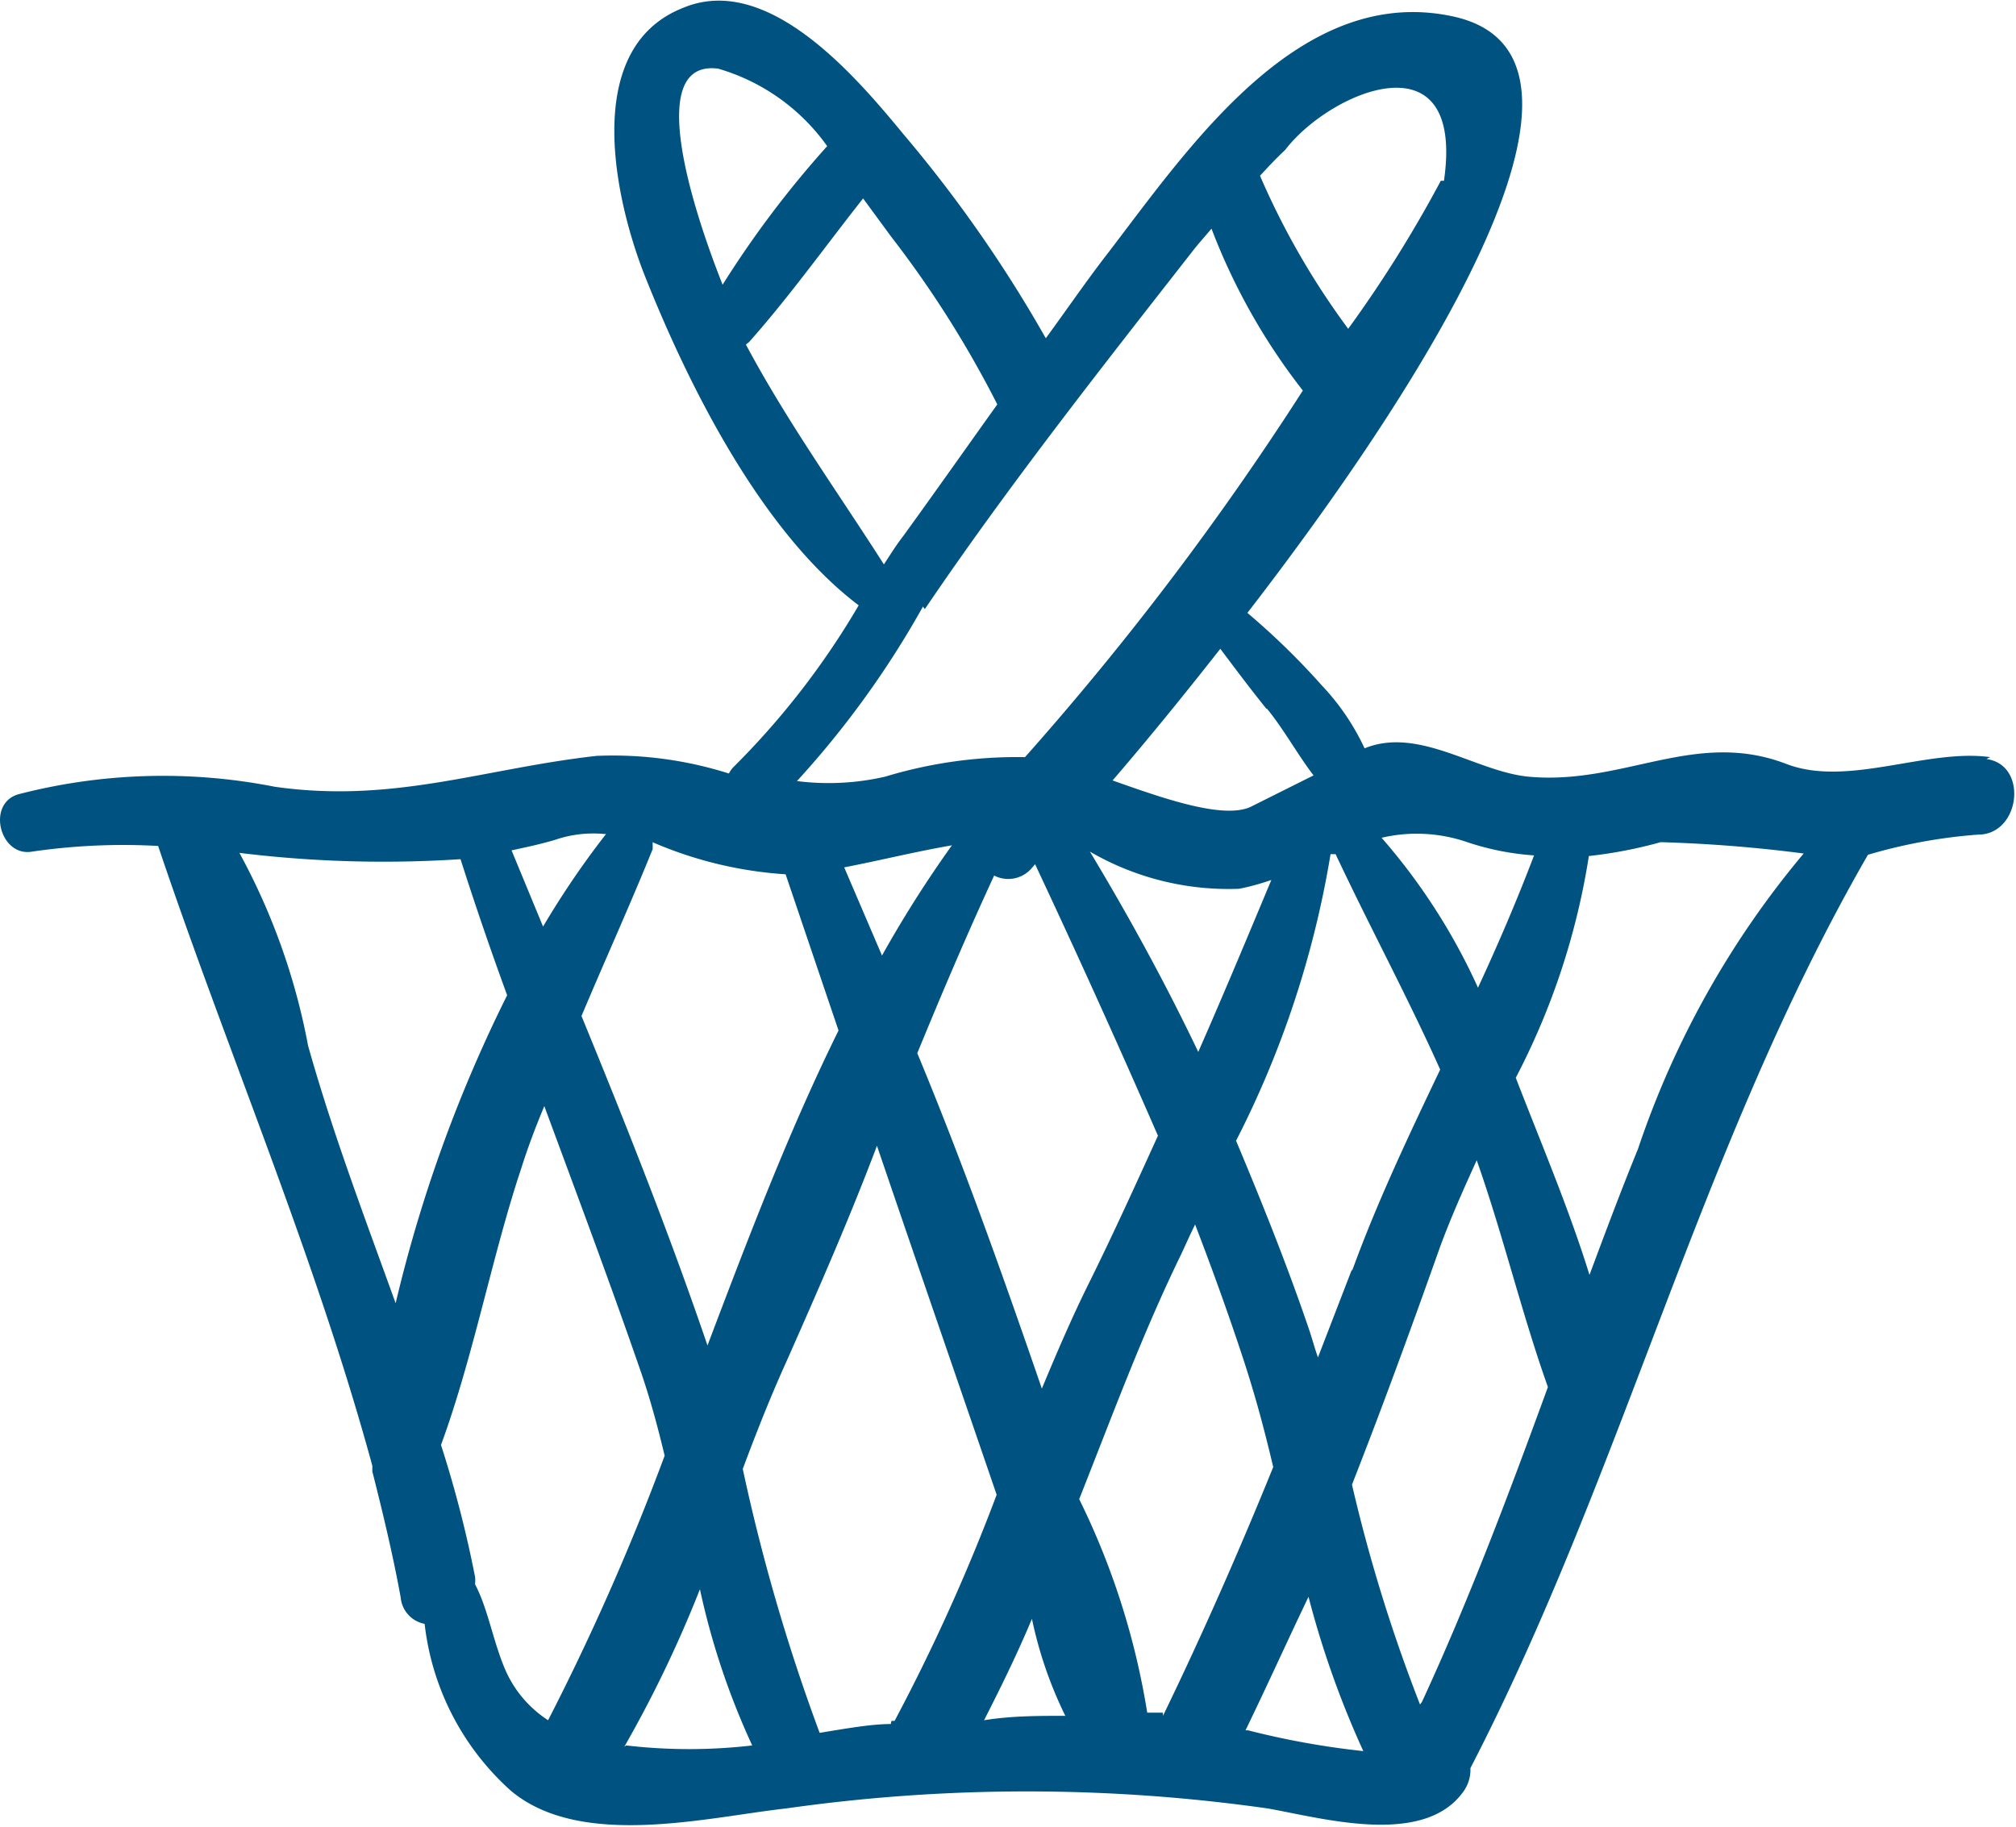 <svg xmlns="http://www.w3.org/2000/svg" viewBox="0 0 32 29"><title>cart</title><path d="M25.23,21.24c-.31-1-.73-2-1.12-3l-.05-.13a11.38,11.38,0,0,0,1.16-3.52,7.13,7.13,0,0,0,1.14-.22,22.43,22.43,0,0,1,2.27.18A14.45,14.45,0,0,0,26,19.24c-.27.66-.52,1.33-.77,2m-5.46,7.23c.34-.7.66-1.41,1-2.12a14.85,14.85,0,0,0,.87,2.45,13,13,0,0,1-1.83-.33m-9.9.26a19.18,19.18,0,0,0,1.2-2.5,11.84,11.84,0,0,0,.83,2.48,8.64,8.64,0,0,1-2,0M8,27.46c-.18-.44-.26-.93-.46-1.31a.48.48,0,0,0,0-.12A18.23,18.23,0,0,0,7,23.94c.52-1.42.81-3,1.27-4.38.11-.35.24-.69.37-1,.52,1.41,1.05,2.82,1.54,4.24.14.41.26.85.37,1.31A38.68,38.68,0,0,1,8.7,28.31,1.82,1.82,0,0,1,8,27.46M3.8,14.54a18.71,18.71,0,0,0,3.51.1c.23.72.48,1.45.74,2.16a22.57,22.57,0,0,0-1.77,4.89c-.49-1.36-1-2.7-1.39-4.09A10.36,10.36,0,0,0,3.8,14.54m5.82-.3a13.9,13.9,0,0,0-1,1.47l-.5-1.21c.23-.05.47-.1.7-.17a1.87,1.87,0,0,1,.77-.09m5.09-3.57C16,8.72,17.49,6.83,18.92,5c.1-.13.21-.25.31-.37a9.89,9.89,0,0,0,1.45,2.57l0,0,0,0a46.85,46.85,0,0,1-4.41,5.82,7.22,7.22,0,0,0-2.22.31,4,4,0,0,1-1.4.07,14.73,14.73,0,0,0,2-2.77M11.89,6.43l0,0c.64-.72,1.21-1.52,1.81-2.28l.44.6a16.73,16.73,0,0,1,1.69,2.67c-.5.7-1,1.41-1.5,2.1-.11.14-.2.29-.3.44-.74-1.16-1.54-2.27-2.19-3.49M11.4,2.09a3.23,3.23,0,0,1,1.73,1.23,16.06,16.06,0,0,0-1.66,2.2c-.5-1.26-1.23-3.58-.07-3.43M22.87,3.87A20,20,0,0,1,21.4,6.22,12.2,12.2,0,0,1,20,3.79c.13-.14.26-.28.4-.41.7-.92,2.86-1.86,2.52.49m-2.81,8.38c.27.33.48.72.74,1.06l-1,.5c-.44.2-1.4-.14-2.19-.42.5-.58,1.09-1.3,1.71-2.09.24.32.48.64.73.95M16.38,26.7a6.5,6.5,0,0,0,.53,1.54c-.43,0-.86,0-1.29.07.27-.53.53-1.06.76-1.61M14,16.17l-.6-1.4c.57-.11,1.13-.25,1.71-.35A18.5,18.5,0,0,0,14,16.17m3.3-1.65a4.38,4.38,0,0,0,2.37.59,3.8,3.8,0,0,0,.51-.14c-.38.91-.76,1.82-1.16,2.73-.52-1.09-1.1-2.15-1.72-3.18m-.74,8.59c-.62-1.8-1.26-3.61-2-5.39.39-.95.79-1.89,1.22-2.82a.49.49,0,0,0,.59-.11l.06-.07q1,2.13,1.95,4.31c-.35.77-.7,1.54-1.08,2.31-.29.58-.54,1.17-.79,1.77m-6.13-8.73a6.33,6.33,0,0,0,2.09.5l.84,2.48c-.79,1.6-1.44,3.31-2.08,5-.6-1.76-1.29-3.5-2-5.23.37-.88.77-1.76,1.13-2.65,0,0,0-.07,0-.11m3.78,14c-.31,0-.7.07-1.13.14a30.21,30.21,0,0,1-1.22-4.19c.22-.59.45-1.17.7-1.72.5-1.13,1-2.27,1.43-3.41.63,1.85,1.27,3.7,1.9,5.54a30.51,30.51,0,0,1-1.62,3.59.06.06,0,0,1,0,0h-.05m4.31-.13-.25,0a11.91,11.91,0,0,0-1.08-3.39c.52-1.31,1-2.62,1.62-3.89.07-.15.14-.31.22-.47.25.65.49,1.31.72,2s.37,1.22.52,1.85c-.54,1.33-1.12,2.65-1.75,3.95m3-7.09-.54,1.4c-.05-.14-.09-.29-.14-.44-.34-1-.74-2-1.16-3a15.5,15.5,0,0,0,1.5-4.55l.08,0c.54,1.15,1.14,2.26,1.66,3.42-.5,1.05-1,2.1-1.4,3.2m1.08,6.88a25.24,25.24,0,0,1-1.08-3.49c.49-1.25.95-2.51,1.4-3.78.17-.46.37-.91.58-1.37.42,1.19.71,2.42,1.13,3.6-.62,1.7-1.26,3.4-2,5m.72-13.65a4.23,4.23,0,0,0,1.06.21c-.27.71-.57,1.41-.89,2.1a9.69,9.69,0,0,0-1.53-2.38,2.46,2.46,0,0,1,1.36.07m8.3-1.35c-1-.14-2.26.48-3.23.11-1.45-.56-2.59.34-4.1.2-.83-.08-1.74-.8-2.6-.45a3.76,3.76,0,0,0-.68-1,11.64,11.64,0,0,0-1.18-1.15C22.68,7,25.9,1.87,23.06,1.26,20.64.74,18.9,3.3,17.6,5c-.35.45-.67.92-1,1.37a21.07,21.07,0,0,0-2.26-3.24c-.75-.91-2.16-2.58-3.51-2-1.62.65-1.06,3.08-.59,4.26.68,1.71,1.84,4.05,3.39,5.22a12.58,12.58,0,0,1-2,2.58.47.47,0,0,0-.06.09A6.08,6.08,0,0,0,9.47,13c-1.79.2-3.22.76-5.11.49a9.16,9.16,0,0,0-4.07.12c-.51.15-.29,1,.22.91a10,10,0,0,1,2-.09C3.6,17.67,5,20.93,5.91,24.27l0,.09c.17.67.33,1.34.45,2a.47.47,0,0,0,.38.42,4.19,4.19,0,0,0,1.37,2.65c1.11.93,3.11.42,4.37.28a27.16,27.16,0,0,1,7.64,0c.86.15,2.48.62,3.11-.27a.59.59,0,0,0,.11-.37c2.44-4.72,3.64-9.87,6.31-14.5a8.33,8.33,0,0,1,1.75-.32c.67,0,.8-1.11.13-1.2" transform="translate(0 -1)" style="fill:#005380"/></svg>